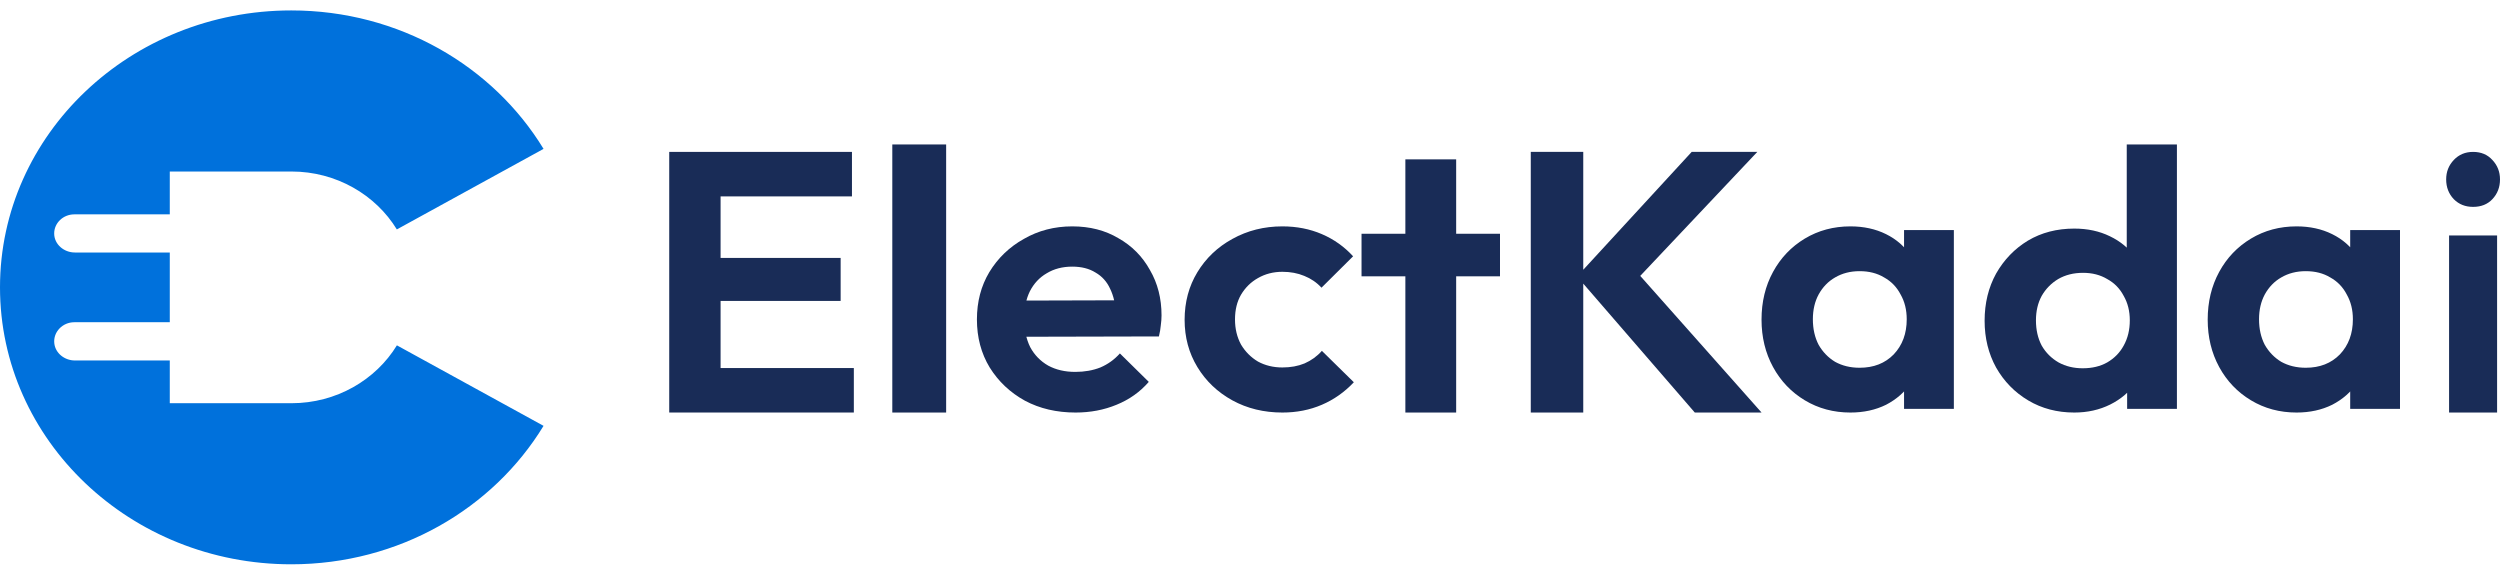 <svg width="129" height="30" viewBox="0 0 129 30" fill="none" xmlns="http://www.w3.org/2000/svg">
<g id="Logo">
<path id="Vector" fill-rule="evenodd" clip-rule="evenodd" d="M20.479 17.819L28.047 21.974C25.449 26.244 20.592 29.118 15.029 29.118C6.729 29.118 0 22.72 0 14.828C0 6.936 6.729 0.538 15.029 0.538C20.592 0.538 25.449 3.412 28.047 7.682L20.477 11.838C19.387 10.056 17.356 8.85 15.04 8.85H8.761V11.061H3.834C3.261 11.061 2.789 11.508 2.796 12.059C2.802 12.602 3.292 13.029 3.863 13.029H8.761V16.627H3.834C3.229 16.627 2.739 17.129 2.802 17.715C2.857 18.224 3.329 18.601 3.868 18.601H8.761V20.806H15.04C17.357 20.806 19.39 19.603 20.48 17.82L20.479 17.819Z" fill="#0071DC"/>
<path id="Vector_2" d="M126.372 21.286V12.151H128.85V21.286H126.372ZM127.611 10.675C127.21 10.675 126.879 10.543 126.616 10.278C126.353 10.001 126.222 9.66 126.222 9.257C126.222 8.866 126.353 8.532 126.616 8.254C126.879 7.977 127.21 7.838 127.611 7.838C128.024 7.838 128.356 7.977 128.606 8.254C128.869 8.532 129 8.866 129 9.257C129 9.66 128.869 10.001 128.606 10.278C128.356 10.543 128.024 10.675 127.611 10.675Z" fill="#192C57"/>
<path id="Vector_3" d="M118.503 21.287C117.633 21.287 116.849 21.076 116.151 20.656C115.452 20.236 114.905 19.663 114.51 18.938C114.115 18.212 113.917 17.397 113.917 16.493C113.917 15.576 114.115 14.755 114.51 14.03C114.905 13.304 115.452 12.731 116.151 12.311C116.849 11.891 117.633 11.681 118.503 11.681C119.188 11.681 119.801 11.814 120.341 12.082C120.882 12.349 121.31 12.725 121.626 13.209C121.956 13.68 122.134 14.214 122.16 14.813V18.136C122.134 18.747 121.956 19.288 121.626 19.759C121.31 20.23 120.882 20.605 120.341 20.886C119.801 21.153 119.188 21.287 118.503 21.287ZM118.977 18.976C119.702 18.976 120.289 18.747 120.737 18.288C121.185 17.817 121.409 17.212 121.409 16.474C121.409 15.99 121.303 15.564 121.092 15.195C120.895 14.813 120.611 14.52 120.242 14.316C119.887 14.1 119.465 13.992 118.977 13.992C118.503 13.992 118.081 14.1 117.712 14.316C117.356 14.52 117.073 14.813 116.862 15.195C116.665 15.564 116.566 15.99 116.566 16.474C116.566 16.971 116.665 17.41 116.862 17.792C117.073 18.161 117.356 18.454 117.712 18.67C118.081 18.874 118.503 18.976 118.977 18.976ZM121.27 21.096V18.613L121.685 16.36L121.27 14.144V11.872H123.84V21.096H121.27Z" fill="#192C57"/>
<path id="Vector_4" d="M107.032 21.287C106.149 21.287 105.358 21.079 104.66 20.664C103.961 20.249 103.408 19.683 102.999 18.965C102.604 18.248 102.406 17.443 102.406 16.55C102.406 15.644 102.604 14.833 102.999 14.116C103.408 13.399 103.955 12.832 104.64 12.417C105.338 12.002 106.136 11.795 107.032 11.795C107.717 11.795 108.33 11.927 108.87 12.191C109.424 12.455 109.865 12.826 110.194 13.304C110.537 13.77 110.722 14.298 110.748 14.889V18.135C110.722 18.727 110.544 19.261 110.214 19.739C109.885 20.217 109.443 20.595 108.89 20.872C108.336 21.148 107.717 21.287 107.032 21.287ZM107.467 19.003C107.954 19.003 108.376 18.903 108.732 18.701C109.101 18.487 109.384 18.198 109.582 17.833C109.793 17.456 109.898 17.022 109.898 16.531C109.898 16.053 109.793 15.632 109.582 15.267C109.384 14.889 109.101 14.6 108.732 14.399C108.376 14.185 107.961 14.078 107.486 14.078C106.999 14.078 106.571 14.185 106.202 14.399C105.846 14.613 105.562 14.902 105.352 15.267C105.154 15.632 105.055 16.053 105.055 16.531C105.055 17.022 105.154 17.456 105.352 17.833C105.562 18.198 105.852 18.487 106.221 18.701C106.59 18.903 107.005 19.003 107.467 19.003ZM112.329 21.098H109.76V18.645L110.175 16.418L109.74 14.229V7.454H112.329V21.098Z" fill="#192C57"/>
<path id="Vector_5" d="M95.481 21.287C94.612 21.287 93.828 21.076 93.129 20.656C92.431 20.236 91.884 19.663 91.489 18.938C91.093 18.212 90.895 17.397 90.895 16.493C90.895 15.576 91.093 14.755 91.489 14.03C91.884 13.304 92.431 12.731 93.129 12.311C93.828 11.891 94.612 11.681 95.481 11.681C96.167 11.681 96.779 11.814 97.32 12.082C97.86 12.349 98.288 12.725 98.605 13.209C98.934 13.68 99.112 14.214 99.138 14.813V18.136C99.112 18.747 98.934 19.288 98.605 19.759C98.288 20.23 97.86 20.605 97.32 20.886C96.779 21.153 96.167 21.287 95.481 21.287ZM95.956 18.976C96.681 18.976 97.267 18.747 97.715 18.288C98.163 17.817 98.387 17.212 98.387 16.474C98.387 15.99 98.282 15.564 98.071 15.195C97.873 14.813 97.59 14.52 97.221 14.316C96.865 14.1 96.444 13.992 95.956 13.992C95.481 13.992 95.06 14.1 94.691 14.316C94.335 14.52 94.052 14.813 93.841 15.195C93.643 15.564 93.544 15.99 93.544 16.474C93.544 16.971 93.643 17.41 93.841 17.792C94.052 18.161 94.335 18.454 94.691 18.67C95.06 18.874 95.481 18.976 95.956 18.976ZM98.249 21.096V18.613L98.664 16.36L98.249 14.144V11.872H100.819V21.096H98.249Z" fill="#192C57"/>
<path id="Vector_6" d="M87.451 21.286L81.377 14.266L87.291 7.838H90.677L84.085 14.82V13.615L90.895 21.286H87.451ZM78.988 21.286V7.838H81.696V21.286H78.988Z" fill="#192C57"/>
<path id="Vector_7" d="M72.517 21.287V8.223H75.138V21.287H72.517ZM70.255 14.258V12.062H77.4V14.258H70.255Z" fill="#192C57"/>
<path id="Vector_8" d="M66.171 21.287C65.214 21.287 64.354 21.077 63.59 20.658C62.827 20.238 62.226 19.666 61.786 18.942C61.346 18.218 61.126 17.405 61.126 16.503C61.126 15.588 61.346 14.768 61.786 14.044C62.226 13.32 62.827 12.748 63.59 12.329C64.367 11.897 65.227 11.681 66.171 11.681C66.909 11.681 67.588 11.814 68.209 12.081C68.83 12.348 69.367 12.729 69.82 13.225L68.189 14.845C67.944 14.578 67.646 14.374 67.297 14.235C66.96 14.095 66.585 14.025 66.171 14.025C65.706 14.025 65.285 14.133 64.91 14.349C64.548 14.552 64.257 14.838 64.037 15.207C63.83 15.562 63.726 15.988 63.726 16.484C63.726 16.966 63.83 17.398 64.037 17.78C64.257 18.148 64.548 18.44 64.91 18.656C65.285 18.86 65.706 18.961 66.171 18.961C66.598 18.961 66.98 18.891 67.316 18.752C67.665 18.599 67.963 18.383 68.209 18.104L69.858 19.724C69.38 20.232 68.83 20.619 68.209 20.886C67.588 21.153 66.909 21.287 66.171 21.287Z" fill="#192C57"/>
<path id="Vector_9" d="M55.501 21.287C54.52 21.287 53.649 21.083 52.888 20.677C52.126 20.257 51.519 19.686 51.068 18.961C50.629 18.237 50.409 17.411 50.409 16.484C50.409 15.569 50.622 14.756 51.048 14.044C51.487 13.32 52.081 12.748 52.829 12.329C53.578 11.897 54.411 11.681 55.327 11.681C56.231 11.681 57.025 11.884 57.709 12.291C58.406 12.684 58.948 13.231 59.335 13.93C59.735 14.616 59.935 15.397 59.935 16.274C59.935 16.439 59.922 16.611 59.897 16.789C59.884 16.954 59.851 17.144 59.8 17.36L51.939 17.379V15.512L58.619 15.493L57.593 16.274C57.567 15.728 57.463 15.27 57.283 14.902C57.115 14.533 56.863 14.254 56.528 14.063C56.205 13.86 55.805 13.758 55.327 13.758C54.824 13.758 54.385 13.873 54.011 14.101C53.636 14.317 53.346 14.629 53.139 15.035C52.946 15.429 52.849 15.899 52.849 16.445C52.849 17.005 52.952 17.494 53.159 17.913C53.378 18.32 53.688 18.637 54.088 18.866C54.488 19.082 54.953 19.19 55.482 19.19C55.96 19.19 56.392 19.114 56.779 18.961C57.167 18.796 57.502 18.555 57.786 18.237L59.277 19.705C58.825 20.226 58.27 20.619 57.612 20.886C56.967 21.153 56.263 21.287 55.501 21.287Z" fill="#192C57"/>
<path id="Vector_10" d="M46.043 21.287V7.454H48.821V21.287H46.043Z" fill="#192C57"/>
<path id="Vector_11" d="M34.532 21.286V7.838H37.182V21.286H34.532ZM36.48 21.286V18.991H44.058V21.286H36.48ZM36.48 15.528V13.309H43.377V15.528H36.48ZM36.48 10.134V7.838H43.961V10.134H36.48Z" fill="#192C57"/>
</g>
</svg>
